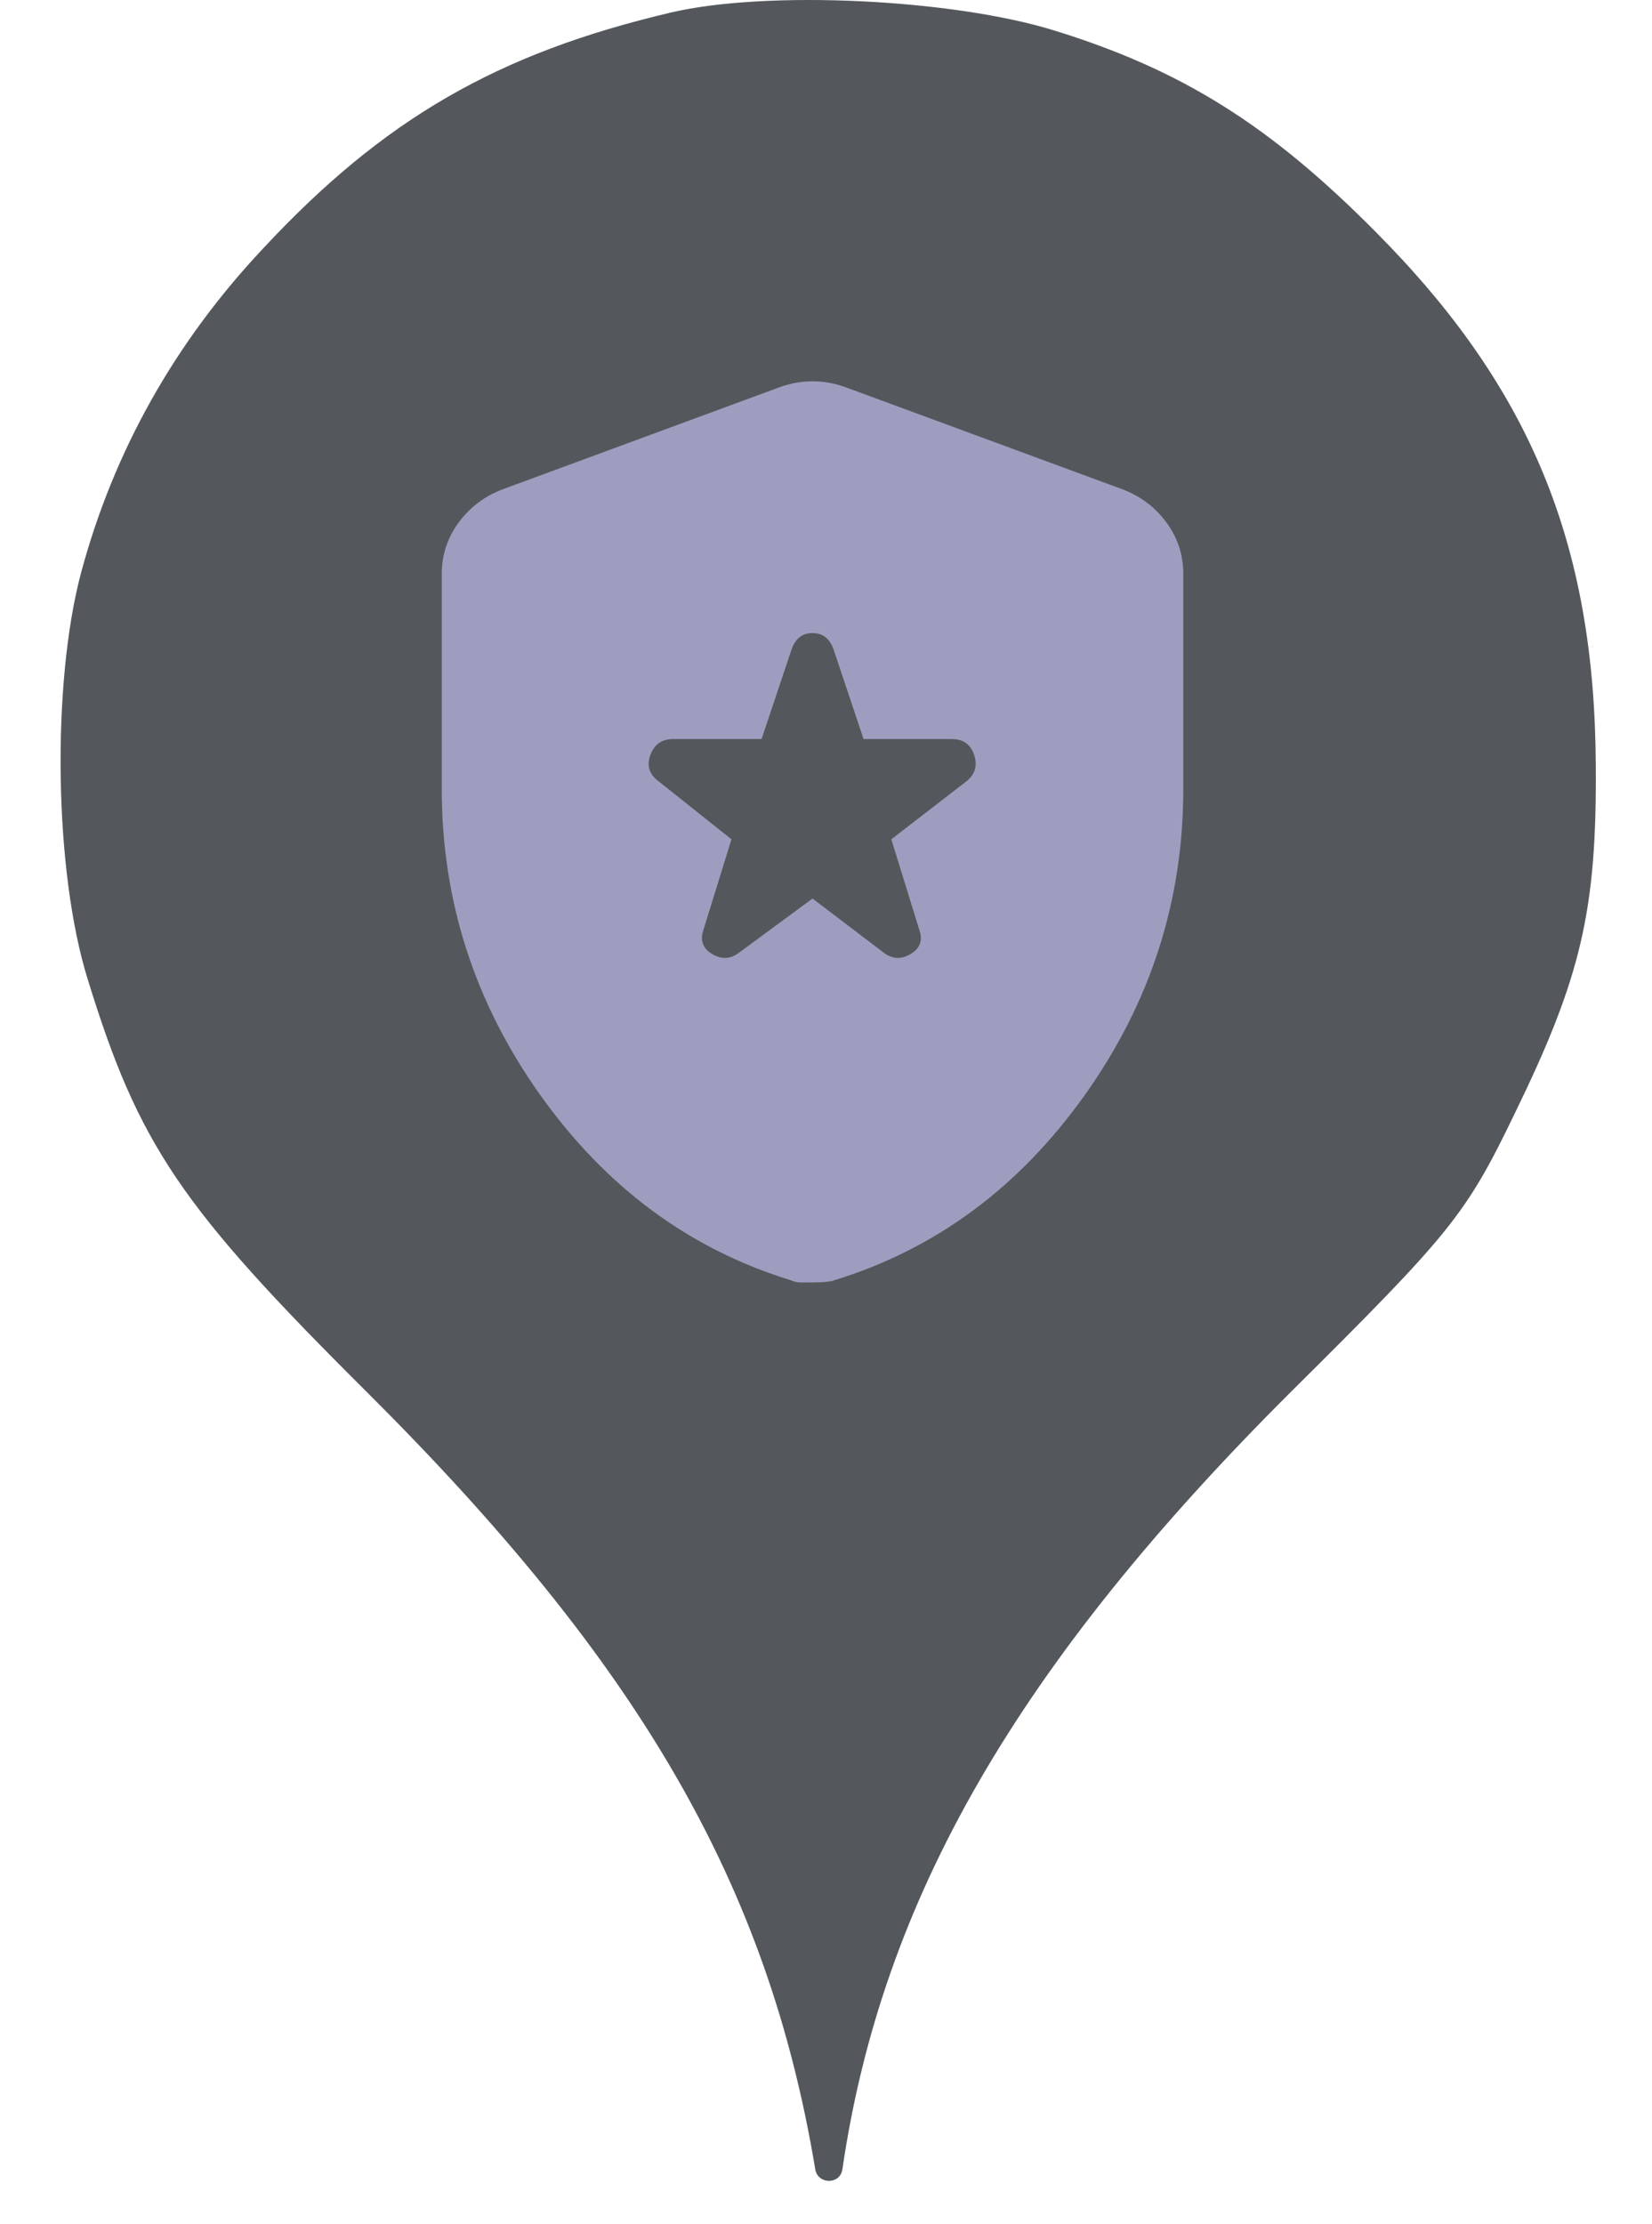 <svg width="26" height="35" viewBox="0 0 26 35" fill="none" xmlns="http://www.w3.org/2000/svg">
<circle cx="12.953" cy="12" r="10" fill="#9D9EBF"/>
<path fill-rule="evenodd" clip-rule="evenodd" d="M4.138 3.913C6.04 1.869 7.835 0.838 10.555 0.198C12.066 -0.158 15 -0.016 16.6 0.482C18.609 1.104 19.995 1.975 21.666 3.664C24.084 6.1 25.098 8.553 25.115 12.037C25.133 14.331 24.884 15.38 23.835 17.531C23.071 19.113 22.84 19.398 20.333 21.886C16.013 26.189 13.88 29.886 13.258 34.135C13.223 34.379 12.871 34.378 12.831 34.135C12.084 29.655 10.075 26.189 5.773 21.904C2.84 18.989 2.182 18.011 1.382 15.415C0.849 13.709 0.813 10.758 1.275 9.015C1.791 7.095 2.751 5.389 4.138 3.913ZM12.788 14.139L11.621 14.999C11.488 15.095 11.348 15.098 11.202 15.008C11.056 14.919 11.014 14.79 11.074 14.623L11.512 13.207L10.363 12.292C10.217 12.185 10.175 12.047 10.236 11.88C10.296 11.713 10.418 11.629 10.6 11.629H11.986L12.46 10.213C12.521 10.045 12.63 9.962 12.788 9.962C12.946 9.962 13.056 10.045 13.117 10.213L13.591 11.629H14.976C15.159 11.629 15.277 11.713 15.332 11.88C15.387 12.047 15.347 12.185 15.213 12.292L14.028 13.207L14.466 14.623C14.527 14.79 14.484 14.919 14.338 15.008C14.192 15.098 14.053 15.095 13.919 14.999L12.788 14.139ZM12.606 20.18H12.788C12.959 20.18 13.074 20.168 13.135 20.144C14.727 19.654 16.04 18.683 17.073 17.231C18.107 15.779 18.623 14.175 18.623 12.418V9.03C18.623 8.731 18.535 8.462 18.359 8.223C18.183 7.984 17.955 7.811 17.675 7.703L13.299 6.09C13.129 6.03 12.959 6 12.788 6C12.618 6 12.448 6.03 12.278 6.09L7.902 7.703C7.622 7.811 7.394 7.984 7.218 8.223C7.042 8.462 6.953 8.731 6.953 9.03V12.418C6.953 14.175 7.47 15.779 8.503 17.231C9.537 18.683 10.849 19.654 12.442 20.144C12.491 20.168 12.545 20.18 12.606 20.18Z" fill="#54585C"/>
</svg>
